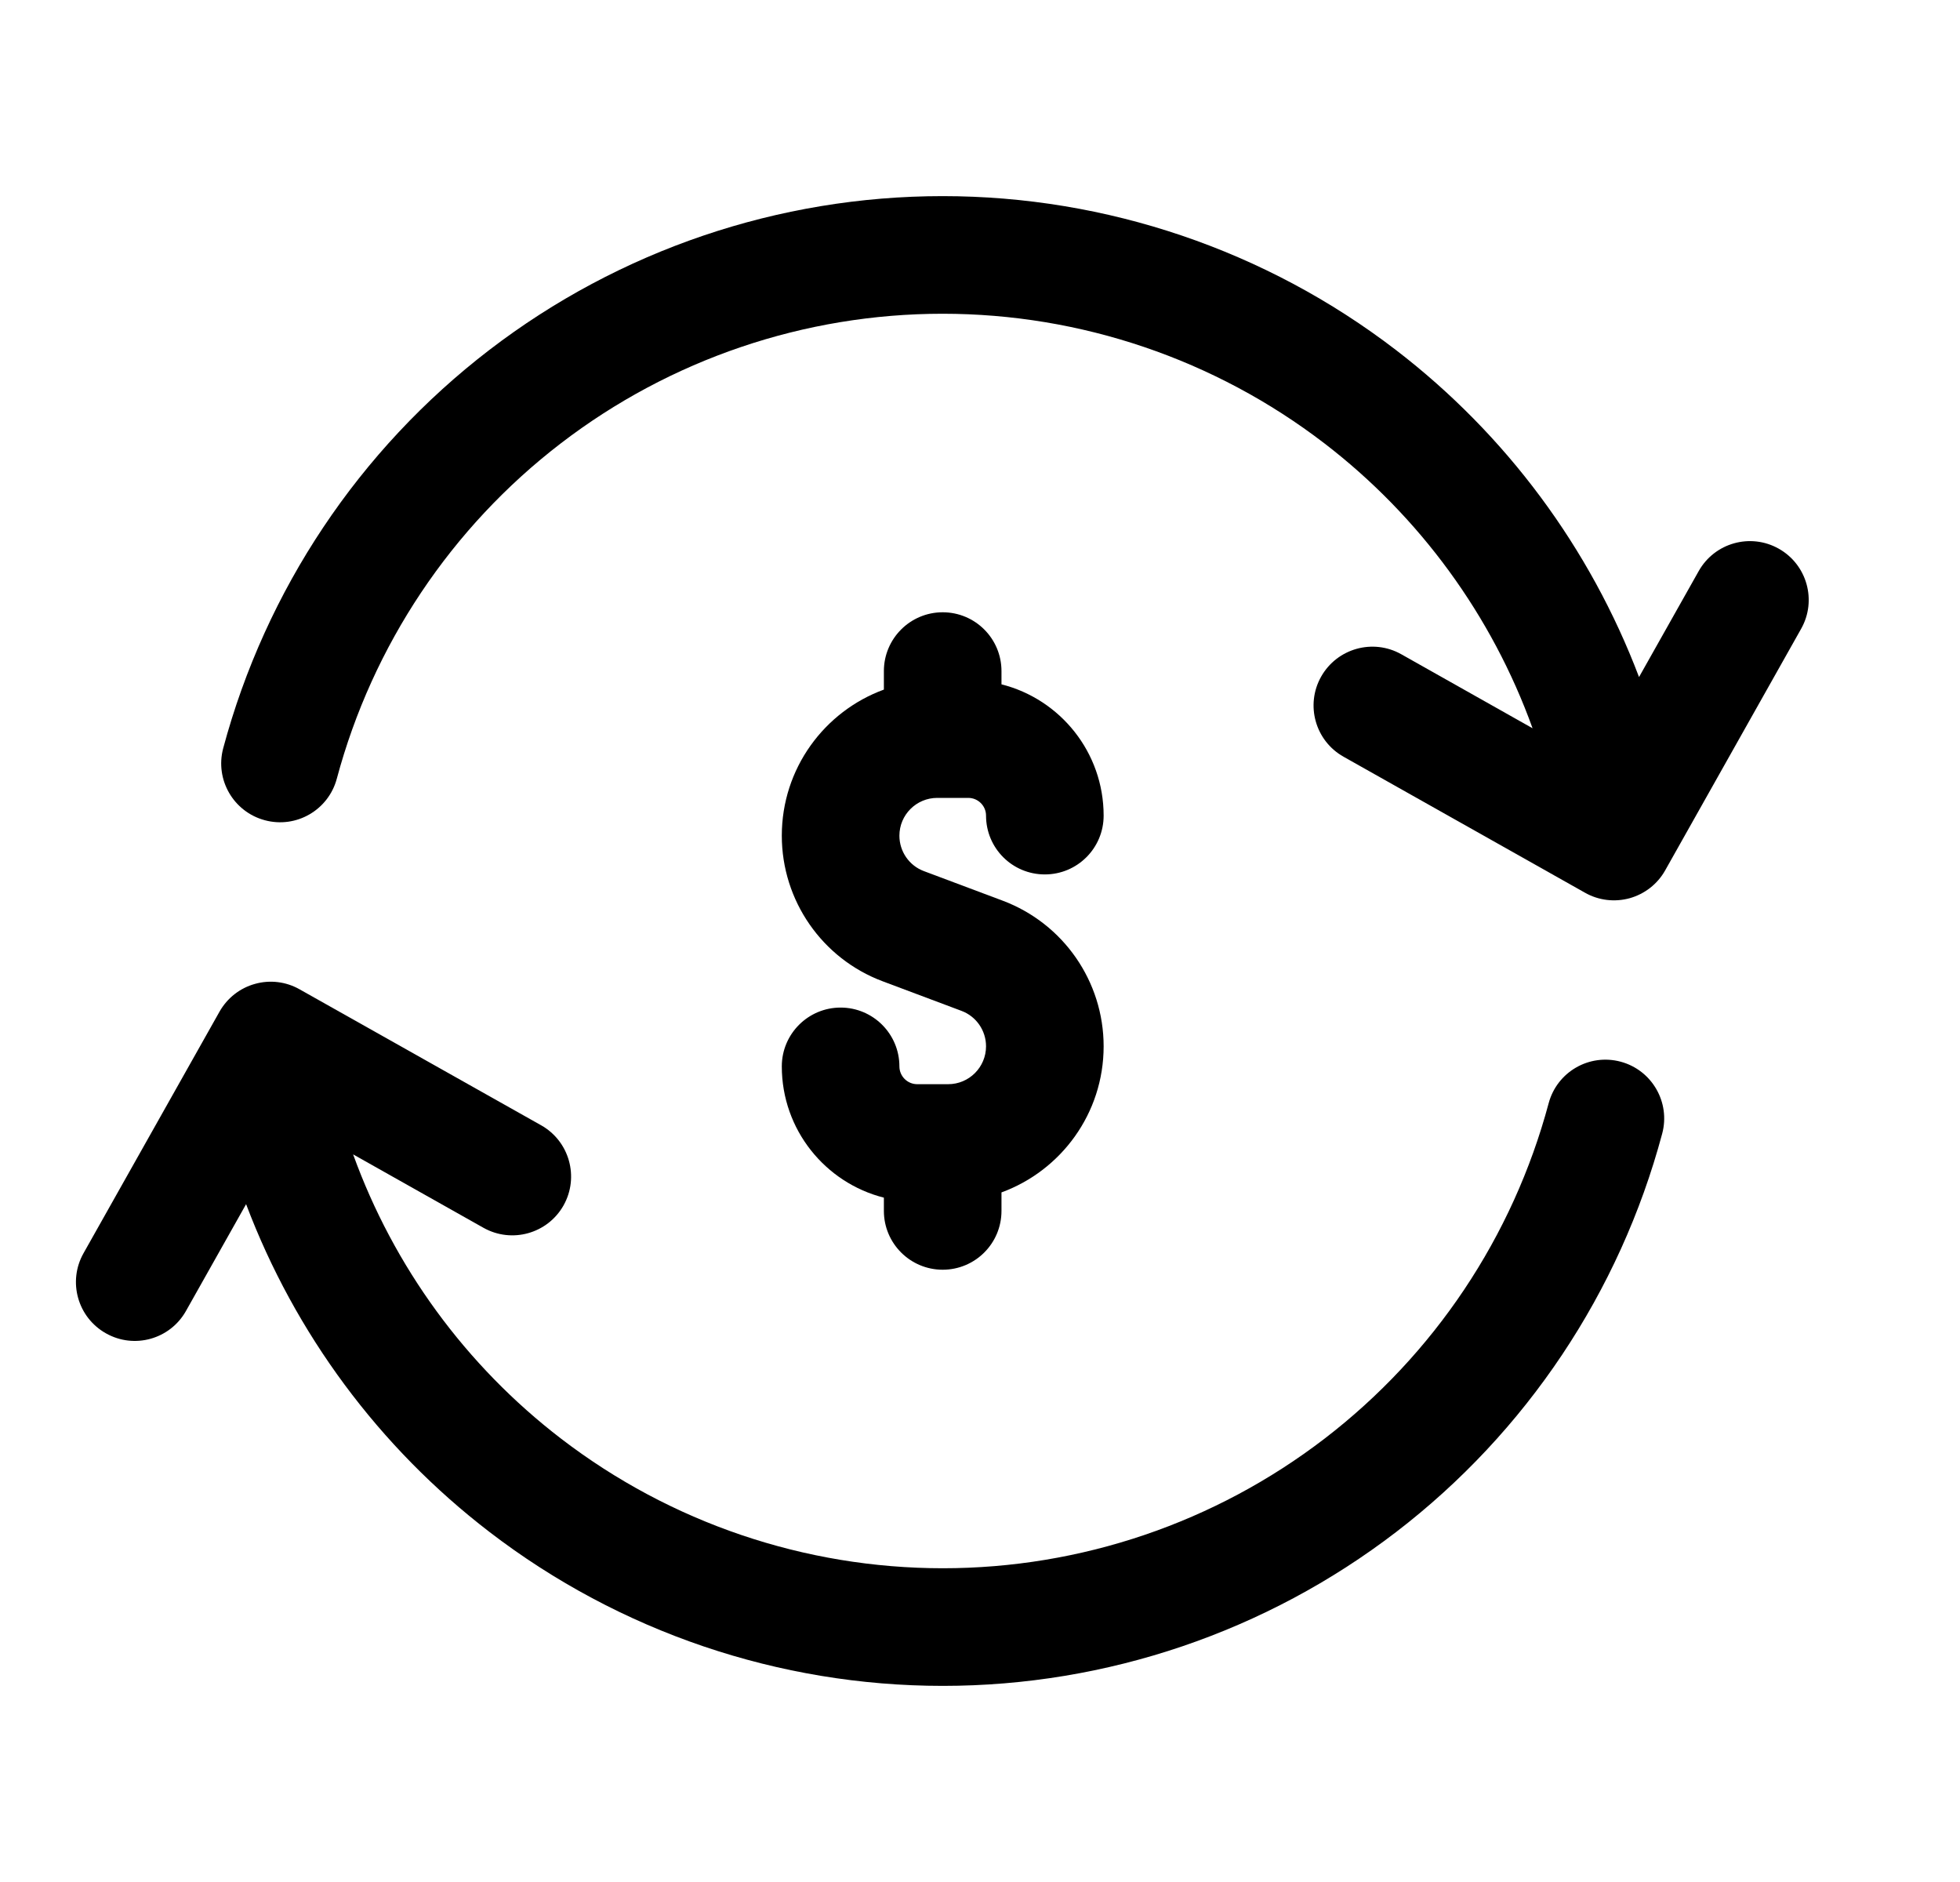 <svg width="25" height="24" viewBox="0 0 25 24" fill="none" xmlns="http://www.w3.org/2000/svg">
<path d="M3.378 10.46C2.978 10.353 2.74 9.942 2.847 9.542C3.389 7.522 4.581 5.737 6.24 4.464C7.899 3.191 9.932 2.501 12.023 2.501C14.114 2.501 16.147 3.191 17.806 4.464C19.212 5.543 20.282 6.989 20.906 8.634L21.667 7.283C21.87 6.922 22.327 6.794 22.688 6.997C23.049 7.2 23.177 7.658 22.974 8.018L21.239 11.1C21.142 11.273 20.979 11.4 20.788 11.454C20.596 11.507 20.391 11.483 20.218 11.385L17.137 9.65C16.776 9.447 16.648 8.99 16.851 8.629C17.055 8.268 17.512 8.14 17.873 8.343L19.548 9.287C19.03 7.851 18.111 6.589 16.893 5.654C15.496 4.582 13.784 4.001 12.023 4.001C10.262 4.001 8.55 4.582 7.153 5.654C5.756 6.726 4.752 8.229 4.296 9.93C4.189 10.33 3.778 10.568 3.378 10.46Z" fill="currentColor"/>
<path d="M20.671 13.539C21.071 13.646 21.309 14.058 21.201 14.458C20.66 16.478 19.468 18.263 17.809 19.536C16.15 20.809 14.117 21.499 12.026 21.499C9.935 21.499 7.902 20.809 6.243 19.536C4.834 18.455 3.762 17.005 3.139 15.356L2.372 16.718C2.169 17.079 1.712 17.207 1.351 17.003C0.99 16.8 0.862 16.343 1.065 15.982L2.8 12.901C2.898 12.728 3.06 12.6 3.252 12.547C3.443 12.493 3.648 12.518 3.821 12.616L6.902 14.35C7.263 14.553 7.391 15.011 7.188 15.372C6.984 15.733 6.527 15.86 6.166 15.657L4.504 14.721C5.022 16.153 5.94 17.413 7.156 18.346C8.553 19.418 10.265 19.999 12.026 19.999C13.787 19.999 15.498 19.418 16.895 18.346C18.293 17.273 19.297 15.771 19.753 14.07C19.86 13.669 20.271 13.432 20.671 13.539Z" fill="currentColor"/>
<path d="M12.024 7.808C12.439 7.808 12.774 8.144 12.774 8.558V8.727C13.523 8.916 14.077 9.594 14.077 10.401C14.077 10.816 13.741 11.151 13.327 11.151C12.912 11.151 12.577 10.816 12.577 10.401C12.577 10.276 12.475 10.175 12.35 10.175H11.955C11.688 10.175 11.472 10.391 11.472 10.657C11.472 10.859 11.597 11.039 11.785 11.109L12.79 11.486C13.564 11.777 14.077 12.516 14.077 13.343C14.077 14.199 13.534 14.928 12.774 15.206V15.442C12.774 15.856 12.439 16.192 12.024 16.192C11.61 16.192 11.274 15.856 11.274 15.442V15.273C10.526 15.084 9.972 14.406 9.972 13.599C9.972 13.185 10.308 12.849 10.722 12.849C11.136 12.849 11.472 13.185 11.472 13.599C11.472 13.724 11.574 13.826 11.699 13.826H12.094C12.361 13.826 12.577 13.609 12.577 13.343C12.577 13.142 12.452 12.961 12.264 12.891L11.259 12.514C10.485 12.224 9.972 11.484 9.972 10.657C9.972 9.801 10.514 9.072 11.274 8.794V8.558C11.274 8.144 11.61 7.808 12.024 7.808Z" fill="currentColor"/>
</svg>
